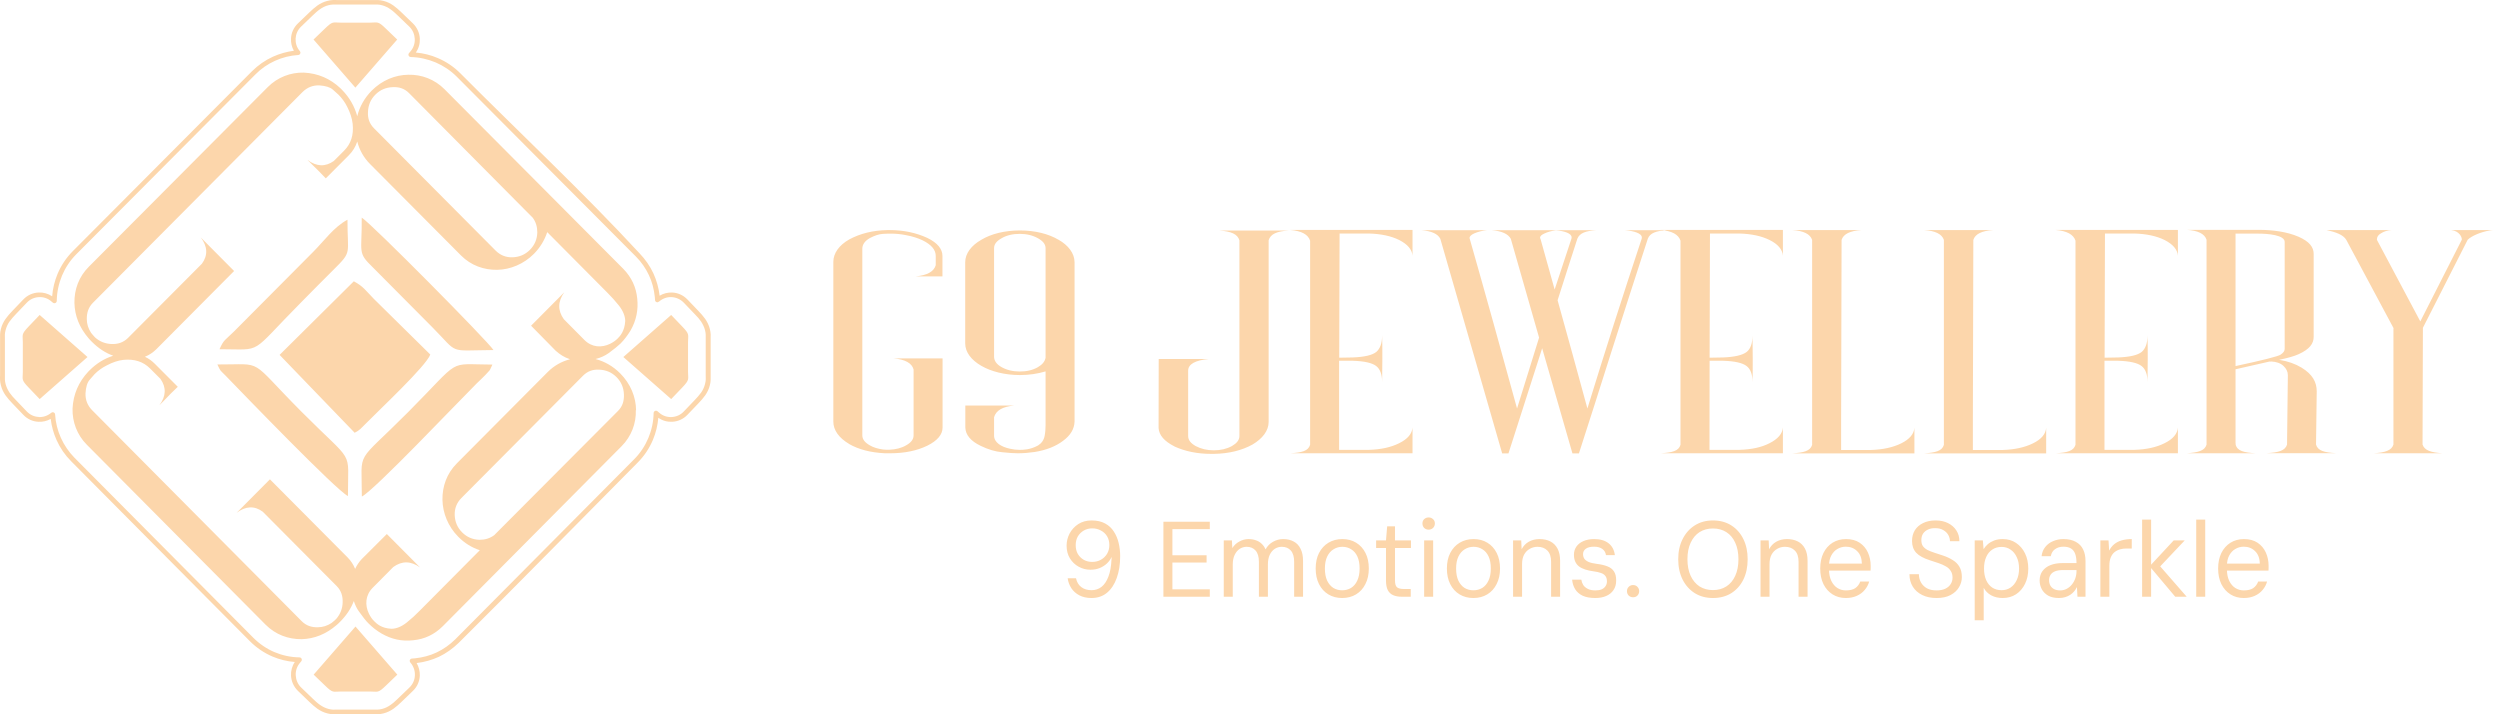 <svg width="210" height="60" viewBox="0 0 210 60" fill="none" xmlns="http://www.w3.org/2000/svg">
<path d="M91.682 50.233C91.292 50.233 90.953 50.158 90.665 50.008C90.383 49.858 90.158 49.657 89.99 49.405C89.828 49.153 89.726 48.877 89.684 48.577H90.386C90.452 48.895 90.599 49.141 90.827 49.315C91.055 49.489 91.343 49.576 91.691 49.576C92.009 49.576 92.288 49.483 92.528 49.297C92.768 49.105 92.96 48.82 93.104 48.442C93.254 48.058 93.341 47.575 93.365 46.993C93.371 46.957 93.374 46.924 93.374 46.894C93.374 46.858 93.374 46.822 93.374 46.786C93.29 46.978 93.164 47.155 92.996 47.317C92.828 47.479 92.624 47.611 92.384 47.713C92.15 47.809 91.886 47.857 91.592 47.857C91.244 47.857 90.917 47.773 90.611 47.605C90.305 47.437 90.059 47.203 89.873 46.903C89.687 46.597 89.594 46.24 89.594 45.832C89.594 45.478 89.678 45.139 89.846 44.815C90.02 44.491 90.263 44.227 90.575 44.023C90.893 43.819 91.265 43.717 91.691 43.717C92.141 43.717 92.519 43.801 92.825 43.969C93.137 44.137 93.383 44.365 93.563 44.653C93.749 44.935 93.884 45.256 93.968 45.616C94.052 45.976 94.094 46.345 94.094 46.723C94.094 47.413 93.998 48.022 93.806 48.55C93.62 49.078 93.347 49.492 92.987 49.792C92.633 50.086 92.198 50.233 91.682 50.233ZM91.745 47.2C92.015 47.2 92.258 47.14 92.474 47.02C92.696 46.894 92.87 46.726 92.996 46.516C93.122 46.3 93.185 46.057 93.185 45.787C93.185 45.505 93.122 45.259 92.996 45.049C92.87 44.839 92.696 44.677 92.474 44.563C92.258 44.443 92.015 44.383 91.745 44.383C91.487 44.383 91.253 44.443 91.043 44.563C90.833 44.683 90.665 44.848 90.539 45.058C90.419 45.268 90.359 45.514 90.359 45.796C90.359 46.078 90.419 46.324 90.539 46.534C90.665 46.744 90.833 46.909 91.043 47.029C91.253 47.143 91.487 47.2 91.745 47.2ZM97.726 50.125V43.825H101.623V44.446H98.482V46.642H101.353V47.254H98.482V49.504H101.623V50.125H97.726ZM102.796 50.125V45.391H103.48L103.516 46.039C103.66 45.805 103.855 45.622 104.101 45.49C104.347 45.352 104.605 45.283 104.875 45.283C105.103 45.283 105.307 45.316 105.487 45.382C105.673 45.442 105.835 45.538 105.973 45.67C106.111 45.796 106.222 45.955 106.306 46.147C106.462 45.865 106.672 45.652 106.936 45.508C107.206 45.358 107.488 45.283 107.782 45.283C108.13 45.283 108.427 45.352 108.673 45.49C108.925 45.622 109.117 45.826 109.249 46.102C109.387 46.372 109.456 46.711 109.456 47.119V50.125H108.709V47.2C108.709 46.774 108.616 46.456 108.43 46.246C108.244 46.036 107.992 45.931 107.674 45.931C107.458 45.931 107.26 45.988 107.08 46.102C106.906 46.216 106.765 46.384 106.657 46.606C106.555 46.828 106.504 47.098 106.504 47.416V50.125H105.748V47.2C105.748 46.774 105.655 46.456 105.469 46.246C105.283 46.036 105.034 45.931 104.722 45.931C104.512 45.931 104.317 45.988 104.137 46.102C103.963 46.216 103.822 46.384 103.714 46.606C103.606 46.828 103.552 47.098 103.552 47.416V50.125H102.796ZM112.74 50.233C112.302 50.233 111.915 50.131 111.579 49.927C111.243 49.723 110.982 49.435 110.796 49.063C110.61 48.691 110.517 48.256 110.517 47.758C110.517 47.254 110.61 46.819 110.796 46.453C110.988 46.081 111.252 45.793 111.588 45.589C111.93 45.385 112.32 45.283 112.758 45.283C113.202 45.283 113.589 45.385 113.919 45.589C114.255 45.793 114.516 46.081 114.702 46.453C114.888 46.819 114.981 47.254 114.981 47.758C114.981 48.256 114.885 48.691 114.693 49.063C114.507 49.435 114.246 49.723 113.91 49.927C113.574 50.131 113.184 50.233 112.74 50.233ZM112.74 49.585C113.016 49.585 113.265 49.519 113.487 49.387C113.709 49.249 113.883 49.045 114.009 48.775C114.141 48.499 114.207 48.16 114.207 47.758C114.207 47.35 114.144 47.011 114.018 46.741C113.892 46.471 113.718 46.27 113.496 46.138C113.28 46 113.034 45.931 112.758 45.931C112.488 45.931 112.242 46 112.02 46.138C111.798 46.27 111.621 46.471 111.489 46.741C111.357 47.011 111.291 47.35 111.291 47.758C111.291 48.16 111.354 48.499 111.48 48.775C111.612 49.045 111.786 49.249 112.002 49.387C112.224 49.519 112.47 49.585 112.74 49.585ZM117.737 50.125C117.467 50.125 117.233 50.083 117.035 49.999C116.837 49.915 116.684 49.774 116.576 49.576C116.474 49.372 116.423 49.099 116.423 48.757V46.03H115.595V45.391H116.423L116.522 44.212H117.179V45.391H118.52V46.03H117.179V48.757C117.179 49.039 117.236 49.231 117.35 49.333C117.464 49.429 117.665 49.477 117.953 49.477H118.502V50.125H117.737ZM119.629 50.125V45.391H120.385V50.125H119.629ZM120.007 44.491C119.857 44.491 119.731 44.443 119.629 44.347C119.533 44.245 119.485 44.119 119.485 43.969C119.485 43.819 119.533 43.699 119.629 43.609C119.731 43.513 119.857 43.465 120.007 43.465C120.151 43.465 120.274 43.513 120.376 43.609C120.478 43.699 120.529 43.819 120.529 43.969C120.529 44.119 120.478 44.245 120.376 44.347C120.274 44.443 120.151 44.491 120.007 44.491ZM123.762 50.233C123.324 50.233 122.937 50.131 122.601 49.927C122.265 49.723 122.004 49.435 121.818 49.063C121.632 48.691 121.539 48.256 121.539 47.758C121.539 47.254 121.632 46.819 121.818 46.453C122.01 46.081 122.274 45.793 122.61 45.589C122.952 45.385 123.342 45.283 123.78 45.283C124.224 45.283 124.611 45.385 124.941 45.589C125.277 45.793 125.538 46.081 125.724 46.453C125.91 46.819 126.003 47.254 126.003 47.758C126.003 48.256 125.907 48.691 125.715 49.063C125.529 49.435 125.268 49.723 124.932 49.927C124.596 50.131 124.206 50.233 123.762 50.233ZM123.762 49.585C124.038 49.585 124.287 49.519 124.509 49.387C124.731 49.249 124.905 49.045 125.031 48.775C125.163 48.499 125.229 48.16 125.229 47.758C125.229 47.35 125.166 47.011 125.04 46.741C124.914 46.471 124.74 46.27 124.518 46.138C124.302 46 124.056 45.931 123.78 45.931C123.51 45.931 123.264 46 123.042 46.138C122.82 46.27 122.643 46.471 122.511 46.741C122.379 47.011 122.313 47.35 122.313 47.758C122.313 48.16 122.376 48.499 122.502 48.775C122.634 49.045 122.808 49.249 123.024 49.387C123.246 49.519 123.492 49.585 123.762 49.585ZM127.098 50.125V45.391H127.782L127.818 46.138C127.956 45.868 128.154 45.658 128.412 45.508C128.676 45.358 128.979 45.283 129.321 45.283C129.669 45.283 129.972 45.349 130.23 45.481C130.488 45.613 130.689 45.814 130.833 46.084C130.977 46.354 131.049 46.696 131.049 47.11V50.125H130.293V47.191C130.293 46.771 130.188 46.456 129.978 46.246C129.774 46.036 129.498 45.931 129.15 45.931C128.916 45.931 128.7 45.988 128.502 46.102C128.304 46.21 128.145 46.372 128.025 46.588C127.911 46.804 127.854 47.068 127.854 47.38V50.125H127.098ZM134.011 50.233C133.585 50.233 133.231 50.17 132.949 50.044C132.673 49.912 132.463 49.732 132.319 49.504C132.175 49.27 132.088 49 132.058 48.694H132.832C132.856 48.856 132.91 49.006 132.994 49.144C133.084 49.276 133.213 49.384 133.381 49.468C133.549 49.552 133.762 49.594 134.02 49.594C134.224 49.594 134.398 49.564 134.542 49.504C134.686 49.438 134.794 49.348 134.866 49.234C134.944 49.12 134.983 48.988 134.983 48.838C134.983 48.64 134.938 48.487 134.848 48.379C134.764 48.265 134.638 48.181 134.47 48.127C134.308 48.067 134.104 48.022 133.858 47.992C133.594 47.956 133.36 47.905 133.156 47.839C132.952 47.773 132.778 47.686 132.634 47.578C132.496 47.47 132.391 47.335 132.319 47.173C132.247 47.011 132.211 46.819 132.211 46.597C132.211 46.339 132.28 46.111 132.418 45.913C132.556 45.715 132.751 45.562 133.003 45.454C133.261 45.34 133.564 45.283 133.912 45.283C134.422 45.283 134.824 45.4 135.118 45.634C135.418 45.868 135.595 46.201 135.649 46.633H134.902C134.872 46.411 134.77 46.237 134.596 46.111C134.422 45.985 134.191 45.922 133.903 45.922C133.597 45.922 133.366 45.979 133.21 46.093C133.054 46.207 132.976 46.357 132.976 46.543C132.976 46.681 133.009 46.807 133.075 46.921C133.147 47.029 133.267 47.122 133.435 47.2C133.603 47.272 133.828 47.326 134.11 47.362C134.464 47.404 134.764 47.473 135.01 47.569C135.256 47.659 135.442 47.8 135.568 47.992C135.7 48.184 135.763 48.445 135.757 48.775C135.757 49.087 135.682 49.351 135.532 49.567C135.388 49.783 135.184 49.948 134.92 50.062C134.662 50.176 134.359 50.233 134.011 50.233ZM137.177 50.17C137.033 50.17 136.91 50.122 136.808 50.026C136.712 49.924 136.664 49.801 136.664 49.657C136.664 49.513 136.712 49.393 136.808 49.297C136.91 49.195 137.033 49.144 137.177 49.144C137.333 49.144 137.456 49.195 137.546 49.297C137.642 49.393 137.69 49.513 137.69 49.657C137.69 49.801 137.642 49.924 137.546 50.026C137.456 50.122 137.333 50.17 137.177 50.17ZM143.887 50.233C143.311 50.233 142.804 50.098 142.366 49.828C141.928 49.552 141.586 49.171 141.34 48.685C141.094 48.193 140.971 47.623 140.971 46.975C140.971 46.333 141.094 45.769 141.34 45.283C141.586 44.791 141.928 44.407 142.366 44.131C142.804 43.855 143.311 43.717 143.887 43.717C144.475 43.717 144.988 43.855 145.426 44.131C145.864 44.407 146.203 44.791 146.443 45.283C146.683 45.769 146.803 46.333 146.803 46.975C146.803 47.623 146.683 48.193 146.443 48.685C146.203 49.171 145.864 49.552 145.426 49.828C144.988 50.098 144.475 50.233 143.887 50.233ZM143.887 49.567C144.319 49.567 144.694 49.465 145.012 49.261C145.336 49.051 145.585 48.754 145.759 48.37C145.939 47.98 146.029 47.515 146.029 46.975C146.029 46.435 145.939 45.973 145.759 45.589C145.585 45.199 145.336 44.902 145.012 44.698C144.694 44.494 144.319 44.392 143.887 44.392C143.461 44.392 143.086 44.494 142.762 44.698C142.444 44.902 142.195 45.199 142.015 45.589C141.835 45.973 141.745 46.435 141.745 46.975C141.745 47.515 141.835 47.98 142.015 48.37C142.195 48.754 142.444 49.051 142.762 49.261C143.086 49.465 143.461 49.567 143.887 49.567ZM147.884 50.125V45.391H148.568L148.604 46.138C148.742 45.868 148.94 45.658 149.198 45.508C149.462 45.358 149.765 45.283 150.107 45.283C150.455 45.283 150.758 45.349 151.016 45.481C151.274 45.613 151.475 45.814 151.619 46.084C151.763 46.354 151.835 46.696 151.835 47.11V50.125H151.079V47.191C151.079 46.771 150.974 46.456 150.764 46.246C150.56 46.036 150.284 45.931 149.936 45.931C149.702 45.931 149.486 45.988 149.288 46.102C149.09 46.21 148.931 46.372 148.811 46.588C148.697 46.804 148.64 47.068 148.64 47.38V50.125H147.884ZM155.049 50.233C154.629 50.233 154.257 50.131 153.933 49.927C153.609 49.723 153.354 49.435 153.168 49.063C152.988 48.691 152.898 48.256 152.898 47.758C152.898 47.26 152.988 46.825 153.168 46.453C153.354 46.081 153.609 45.793 153.933 45.589C154.263 45.385 154.641 45.283 155.067 45.283C155.523 45.283 155.904 45.385 156.21 45.589C156.516 45.793 156.747 46.066 156.903 46.408C157.059 46.75 157.137 47.125 157.137 47.533C157.137 47.593 157.137 47.653 157.137 47.713C157.137 47.773 157.134 47.845 157.128 47.929H153.465V47.344H156.399C156.387 46.882 156.252 46.531 155.994 46.291C155.742 46.045 155.427 45.922 155.049 45.922C154.797 45.922 154.563 45.985 154.347 46.111C154.137 46.231 153.966 46.411 153.834 46.651C153.702 46.891 153.636 47.191 153.636 47.551V47.803C153.636 48.199 153.702 48.532 153.834 48.802C153.966 49.066 154.137 49.264 154.347 49.396C154.563 49.528 154.797 49.594 155.049 49.594C155.385 49.594 155.649 49.531 155.841 49.405C156.033 49.273 156.174 49.087 156.264 48.847H157.011C156.939 49.111 156.813 49.348 156.633 49.558C156.459 49.768 156.237 49.933 155.967 50.053C155.703 50.173 155.397 50.233 155.049 50.233ZM162.672 50.233C162.21 50.233 161.808 50.149 161.466 49.981C161.124 49.813 160.86 49.579 160.674 49.279C160.488 48.979 160.395 48.631 160.395 48.235H161.187C161.187 48.481 161.244 48.709 161.358 48.919C161.472 49.123 161.637 49.288 161.853 49.414C162.075 49.534 162.348 49.594 162.672 49.594C162.954 49.594 163.194 49.549 163.392 49.459C163.596 49.363 163.749 49.234 163.851 49.072C163.959 48.91 164.013 48.727 164.013 48.523C164.013 48.295 163.962 48.106 163.86 47.956C163.764 47.8 163.629 47.674 163.455 47.578C163.281 47.476 163.08 47.386 162.852 47.308C162.624 47.23 162.378 47.149 162.114 47.065C161.586 46.897 161.202 46.687 160.962 46.435C160.728 46.177 160.611 45.847 160.611 45.445C160.611 45.103 160.689 44.803 160.845 44.545C161.007 44.287 161.235 44.086 161.529 43.942C161.829 43.792 162.183 43.717 162.591 43.717C162.993 43.717 163.341 43.792 163.635 43.942C163.935 44.092 164.169 44.299 164.337 44.563C164.505 44.821 164.589 45.121 164.589 45.463H163.797C163.797 45.289 163.752 45.118 163.662 44.95C163.572 44.782 163.434 44.644 163.248 44.536C163.068 44.422 162.84 44.365 162.564 44.365C162.336 44.359 162.132 44.398 161.952 44.482C161.778 44.56 161.64 44.674 161.538 44.824C161.442 44.974 161.394 45.157 161.394 45.373C161.394 45.577 161.436 45.742 161.52 45.868C161.61 45.994 161.736 46.102 161.898 46.192C162.066 46.276 162.261 46.354 162.483 46.426C162.705 46.498 162.951 46.579 163.221 46.669C163.527 46.771 163.797 46.897 164.031 47.047C164.271 47.191 164.457 47.377 164.589 47.605C164.727 47.833 164.796 48.124 164.796 48.478C164.796 48.778 164.715 49.063 164.553 49.333C164.397 49.597 164.163 49.813 163.851 49.981C163.539 50.149 163.146 50.233 162.672 50.233ZM165.875 52.105V45.391H166.559L166.622 46.129C166.718 45.973 166.838 45.832 166.982 45.706C167.132 45.58 167.309 45.478 167.513 45.4C167.723 45.322 167.963 45.283 168.233 45.283C168.659 45.283 169.031 45.391 169.349 45.607C169.673 45.823 169.925 46.117 170.105 46.489C170.285 46.861 170.375 47.287 170.375 47.767C170.375 48.241 170.285 48.664 170.105 49.036C169.925 49.408 169.673 49.702 169.349 49.918C169.025 50.128 168.65 50.233 168.224 50.233C167.858 50.233 167.537 50.158 167.261 50.008C166.985 49.858 166.775 49.648 166.631 49.378V52.105H165.875ZM168.134 49.576C168.416 49.576 168.665 49.504 168.881 49.36C169.103 49.21 169.277 49 169.403 48.73C169.535 48.454 169.601 48.13 169.601 47.758C169.601 47.386 169.535 47.065 169.403 46.795C169.277 46.519 169.103 46.309 168.881 46.165C168.665 46.015 168.416 45.94 168.134 45.94C167.834 45.94 167.573 46.015 167.351 46.165C167.129 46.309 166.958 46.519 166.838 46.795C166.718 47.065 166.658 47.386 166.658 47.758C166.658 48.13 166.718 48.454 166.838 48.73C166.958 49 167.129 49.21 167.351 49.36C167.573 49.504 167.834 49.576 168.134 49.576ZM172.95 50.233C172.59 50.233 172.29 50.167 172.05 50.035C171.81 49.897 171.63 49.717 171.51 49.495C171.39 49.267 171.33 49.024 171.33 48.766C171.33 48.454 171.408 48.19 171.564 47.974C171.726 47.752 171.951 47.584 172.239 47.47C172.527 47.356 172.863 47.299 173.247 47.299H174.426C174.426 46.993 174.39 46.738 174.318 46.534C174.246 46.33 174.129 46.177 173.967 46.075C173.805 45.973 173.589 45.922 173.319 45.922C173.049 45.922 172.818 45.991 172.626 46.129C172.434 46.261 172.314 46.459 172.266 46.723H171.492C171.528 46.411 171.633 46.15 171.807 45.94C171.981 45.724 172.2 45.562 172.464 45.454C172.734 45.34 173.019 45.283 173.319 45.283C173.745 45.283 174.096 45.361 174.372 45.517C174.648 45.667 174.852 45.88 174.984 46.156C175.116 46.426 175.182 46.747 175.182 47.119V50.125H174.507L174.462 49.315C174.402 49.441 174.324 49.561 174.228 49.675C174.138 49.783 174.03 49.879 173.904 49.963C173.778 50.047 173.634 50.113 173.472 50.161C173.316 50.209 173.142 50.233 172.95 50.233ZM173.058 49.594C173.256 49.594 173.439 49.549 173.607 49.459C173.775 49.369 173.919 49.249 174.039 49.099C174.165 48.943 174.261 48.769 174.327 48.577C174.393 48.385 174.426 48.184 174.426 47.974V47.884H173.31C173.028 47.884 172.797 47.92 172.617 47.992C172.443 48.064 172.317 48.166 172.239 48.298C172.161 48.424 172.122 48.568 172.122 48.73C172.122 48.904 172.158 49.057 172.23 49.189C172.302 49.315 172.407 49.414 172.545 49.486C172.689 49.558 172.86 49.594 173.058 49.594ZM176.431 50.125V45.391H177.115L177.169 46.255C177.277 46.039 177.418 45.859 177.592 45.715C177.766 45.571 177.976 45.463 178.222 45.391C178.474 45.319 178.756 45.283 179.068 45.283V46.075H178.6C178.42 46.075 178.246 46.099 178.078 46.147C177.91 46.195 177.757 46.273 177.619 46.381C177.487 46.489 177.382 46.636 177.304 46.822C177.226 47.008 177.187 47.242 177.187 47.524V50.125H176.431ZM182.719 50.125L180.568 47.569L182.593 45.391H183.52L181.207 47.839L181.216 47.299L183.682 50.125H182.719ZM179.938 50.125V43.645H180.694V50.125H179.938ZM184.482 50.125V43.645H185.238V50.125H184.482ZM188.474 50.233C188.054 50.233 187.682 50.131 187.358 49.927C187.034 49.723 186.779 49.435 186.593 49.063C186.413 48.691 186.323 48.256 186.323 47.758C186.323 47.26 186.413 46.825 186.593 46.453C186.779 46.081 187.034 45.793 187.358 45.589C187.688 45.385 188.066 45.283 188.492 45.283C188.948 45.283 189.329 45.385 189.635 45.589C189.941 45.793 190.172 46.066 190.328 46.408C190.484 46.75 190.562 47.125 190.562 47.533C190.562 47.593 190.562 47.653 190.562 47.713C190.562 47.773 190.559 47.845 190.553 47.929H186.89V47.344H189.824C189.812 46.882 189.677 46.531 189.419 46.291C189.167 46.045 188.852 45.922 188.474 45.922C188.222 45.922 187.988 45.985 187.772 46.111C187.562 46.231 187.391 46.411 187.259 46.651C187.127 46.891 187.061 47.191 187.061 47.551V47.803C187.061 48.199 187.127 48.532 187.259 48.802C187.391 49.066 187.562 49.264 187.772 49.396C187.988 49.528 188.222 49.594 188.474 49.594C188.81 49.594 189.074 49.531 189.266 49.405C189.458 49.273 189.599 49.087 189.689 48.847H190.436C190.364 49.111 190.238 49.348 190.058 49.558C189.884 49.768 189.662 49.933 189.392 50.053C189.128 50.173 188.822 50.233 188.474 50.233Z" fill="#FCD6AB"/>
<path fill-rule="evenodd" clip-rule="evenodd" d="M71.317 37.291C72.128 37.758 73.128 38.016 74.336 38.075C74.474 38.075 74.633 38.075 74.771 38.075C75.989 38.075 77.028 37.857 77.889 37.44C78.751 37.014 79.176 36.497 79.176 35.912V30.106H75.058C76.028 30.185 76.603 30.503 76.741 31.039V36.577C76.741 36.924 76.504 37.192 76.108 37.411C75.722 37.639 75.237 37.758 74.692 37.778C74.514 37.778 74.326 37.778 74.168 37.758C73.742 37.698 73.366 37.589 73.069 37.411C72.663 37.182 72.435 36.914 72.435 36.567V20.875C72.445 20.528 72.653 20.23 73.079 19.992C73.475 19.784 73.841 19.664 74.168 19.645C74.504 19.625 74.722 19.625 74.821 19.625C75.246 19.625 75.682 19.664 76.108 19.754C76.652 19.853 77.107 20.002 77.484 20.18C78.236 20.548 78.602 20.985 78.602 21.501V22.275C78.444 22.821 77.879 23.128 76.909 23.218H78.325H79.166V21.501C79.166 20.915 78.751 20.399 77.889 19.982C76.959 19.555 75.91 19.327 74.732 19.327H74.563C73.326 19.347 72.257 19.615 71.337 20.111C70.495 20.587 70 21.262 70 21.997V35.396C69.99 36.14 70.485 36.795 71.327 37.291H71.317ZM88.917 20.141C88.085 19.645 86.947 19.357 85.67 19.357C84.393 19.357 83.254 19.645 82.433 20.141C81.591 20.617 81.077 21.292 81.077 22.027V28.845C81.077 29.59 81.591 30.245 82.433 30.731C83.254 31.207 84.413 31.505 85.67 31.505C86.442 31.505 87.165 31.396 87.828 31.197V35.713C87.828 36.001 87.808 36.309 87.749 36.617C87.679 36.974 87.491 37.232 87.194 37.42C86.521 37.788 85.927 37.788 85.65 37.788C85.373 37.788 85.125 37.758 84.858 37.698C84.086 37.54 83.502 37.153 83.502 36.597V35.048C83.66 34.483 84.215 34.155 85.185 34.066H81.087V35.922C81.116 36.537 81.532 37.043 82.374 37.45C83.007 37.758 83.611 37.937 84.175 37.986C84.739 38.046 85.185 38.075 85.501 38.075C85.977 38.075 86.442 38.036 86.917 37.966C87.887 37.808 88.669 37.5 89.293 37.033C89.926 36.567 90.243 36.031 90.263 35.416V22.017C90.253 21.282 89.748 20.607 88.907 20.131L88.917 20.141ZM87.818 30.086C87.758 30.384 87.541 30.632 87.184 30.84C86.759 31.088 86.254 31.207 85.66 31.207C85.066 31.207 84.561 31.078 84.135 30.84C83.71 30.602 83.502 30.304 83.502 29.957V20.846C83.502 20.498 83.73 20.24 84.135 20.012C84.561 19.764 85.066 19.645 85.66 19.645C86.254 19.645 86.759 19.774 87.184 20.012C87.58 20.23 87.828 20.498 87.828 20.846V30.086H87.818ZM98.647 37.5C99.558 37.917 100.587 38.125 101.735 38.125H101.973C103.23 38.105 104.309 37.837 105.21 37.341C106.051 36.845 106.566 36.18 106.566 35.445V20.18C106.724 19.654 107.259 19.426 108.239 19.367C107.17 19.367 106.091 19.367 105.022 19.367H102.438C103.408 19.436 103.953 19.654 104.111 20.191V36.627C104.111 36.974 103.874 37.242 103.478 37.47C103.042 37.708 102.537 37.827 101.963 37.827C101.389 37.827 100.894 37.708 100.439 37.47C100.033 37.242 99.805 36.974 99.805 36.627V31.138C99.805 30.592 100.389 30.265 101.537 30.155H97.331L97.321 35.952C97.36 36.557 97.796 37.063 98.657 37.5H98.647ZM113.634 30.304C114.604 30.334 115.257 30.483 115.594 30.741C115.93 30.999 116.098 31.446 116.098 32.091V32.14C116.108 31.475 116.118 30.8 116.118 30.135C116.118 29.471 116.118 28.796 116.098 28.131V28.18C116.098 28.835 115.93 29.282 115.613 29.56C115.267 29.838 114.604 29.987 113.634 30.026L112.495 30.046L112.525 19.615H114.99C116.009 19.645 116.851 19.823 117.534 20.161C118.237 20.518 118.613 20.965 118.652 21.481V19.317H108.377C109.328 19.396 109.882 19.694 110.05 20.22V37.361C109.892 37.887 109.357 38.016 108.387 38.075H118.652V35.912C118.613 36.438 118.237 36.885 117.524 37.232C116.851 37.569 116.009 37.758 114.99 37.788H112.485V30.304H113.653H113.634ZM126.175 38.086H126.71C127.591 35.366 128.492 32.537 129.432 29.599L129.541 29.252L132.085 38.086H132.629C133.49 35.396 134.401 32.597 135.312 29.689C136.391 26.324 137.42 23.108 138.42 20.042C138.608 19.575 139.103 19.396 139.994 19.337H136.48C137.242 19.396 137.915 19.595 137.915 19.952C137.915 19.982 137.915 20.012 137.905 20.042C136.331 24.786 134.807 29.55 133.342 34.314C132.52 31.277 131.679 28.25 130.838 25.223C131.402 23.436 131.966 21.709 132.501 20.042C132.699 19.575 133.193 19.396 134.084 19.337H125.304C126.146 19.406 126.68 19.645 126.908 20.061L129.283 28.359C128.67 30.334 128.046 32.319 127.432 34.314C126.126 29.55 124.809 24.796 123.453 20.042C123.443 20.022 123.443 20.002 123.443 19.992C123.443 19.853 123.582 19.714 123.859 19.595C124.166 19.466 124.512 19.377 124.908 19.337H119.405C120.246 19.406 120.78 19.645 120.988 20.061L126.185 38.095L126.175 38.086ZM129.373 20.032C129.373 20.032 129.363 19.992 129.363 19.972C129.363 19.843 129.481 19.724 129.729 19.615C129.996 19.486 130.323 19.396 130.699 19.347C131.422 19.406 132.016 19.605 132.016 19.942C132.016 19.972 132.016 20.002 132.006 20.032C131.53 21.471 131.055 22.9 130.59 24.319C130.184 22.89 129.788 21.461 129.392 20.032H129.373ZM144.755 30.304H143.607L143.597 37.788H146.101C147.121 37.758 147.962 37.579 148.635 37.232C149.348 36.875 149.724 36.428 149.764 35.912V38.075H139.499C140.469 38.016 141.013 37.887 141.162 37.361V20.22C140.994 19.694 140.439 19.396 139.489 19.317H149.764V21.481C149.724 20.955 149.348 20.508 148.645 20.161C147.962 19.823 147.121 19.645 146.101 19.615H143.637L143.607 30.046L144.745 30.026C145.725 29.987 146.379 29.828 146.725 29.56C147.052 29.292 147.21 28.835 147.21 28.18V28.131C147.22 28.796 147.23 29.471 147.23 30.135C147.23 30.8 147.23 31.475 147.21 32.14V32.091C147.21 31.436 147.042 30.989 146.705 30.741C146.369 30.483 145.715 30.334 144.745 30.304H144.755ZM160.811 38.086V35.922C160.781 36.448 160.405 36.894 159.702 37.242C159.019 37.579 158.168 37.768 157.158 37.798H154.654V35.515C154.664 30.384 154.674 25.262 154.693 20.151C154.852 19.654 155.406 19.387 156.356 19.327H150.556C151.496 19.387 152.05 19.654 152.219 20.151V37.371C152.06 37.897 151.506 38.016 150.546 38.086H160.821H160.811ZM171.878 38.086V35.922C171.848 36.448 171.482 36.894 170.769 37.242C170.086 37.579 169.235 37.768 168.225 37.798H165.721V35.515C165.73 30.384 165.74 25.262 165.76 20.151C165.919 19.654 166.473 19.387 167.423 19.327H161.623C162.563 19.387 163.117 19.654 163.286 20.151V37.371C163.127 37.897 162.573 38.016 161.613 38.086H171.878ZM177.926 30.304C178.896 30.334 179.549 30.483 179.886 30.741C180.222 30.999 180.39 31.446 180.39 32.091V32.14C180.4 31.475 180.41 30.8 180.41 30.135C180.41 29.471 180.41 28.796 180.39 28.131V28.18C180.39 28.835 180.222 29.282 179.905 29.56C179.559 29.838 178.896 29.987 177.926 30.026L176.787 30.046L176.817 19.615H179.282C180.301 19.645 181.143 19.823 181.826 20.161C182.529 20.518 182.905 20.965 182.944 21.481V19.317H172.669C173.62 19.396 174.174 19.694 174.342 20.22V37.361C174.184 37.887 173.649 38.016 172.679 38.075H182.944V35.912C182.905 36.438 182.529 36.885 181.816 37.232C181.143 37.569 180.301 37.758 179.282 37.788H176.777V30.304H177.945H177.926ZM187.785 19.625H189.725C190.457 19.625 191.962 19.734 191.913 20.349V29.312C191.913 29.49 191.794 29.639 191.576 29.788C191.358 29.937 190.081 30.255 187.785 30.751V19.615V19.625ZM190.675 30.384L190.764 30.364C191.21 30.384 191.556 30.503 191.804 30.731C192.051 30.959 192.18 31.227 192.18 31.505L192.111 37.351C191.942 37.867 191.388 38.006 190.418 38.066H196.209C195.239 38.006 194.694 37.867 194.546 37.341L194.605 32.875C194.605 32.101 194.259 31.446 193.328 30.88C192.803 30.562 192.19 30.344 191.447 30.225C192.16 30.076 192.695 29.927 193.071 29.758C194.001 29.341 194.348 28.865 194.348 28.299V21.332C194.348 20.766 194.001 20.29 193.071 19.883C192.101 19.466 190.903 19.307 189.725 19.307H183.687C184.627 19.367 185.191 19.635 185.35 20.141V37.351C185.191 37.877 184.627 38.006 183.687 38.075H189.477C188.497 38.016 187.933 37.887 187.795 37.351V37.242H187.785V31.019L190.665 30.364L190.675 30.384ZM201.069 27.585L197.09 20.151C196.832 19.714 196.199 19.496 195.436 19.327H200.881C200.554 19.347 200.257 19.436 200.01 19.595C199.782 19.724 199.663 19.893 199.663 20.091V20.151L203.306 26.999L206.79 20.141C206.79 20.141 206.79 20.101 206.79 20.081C206.79 19.922 206.592 19.406 205.899 19.327H209.413C209.324 19.327 209.245 19.347 209.156 19.357C208.364 19.486 207.592 19.833 207.285 20.141L203.524 27.535L203.494 37.341C203.662 37.847 204.217 38.006 205.157 38.075H199.386C200.326 38.016 200.901 37.847 201.049 37.341V27.585H201.069Z" fill="#FCD6AB"/>
<path fill-rule="evenodd" clip-rule="evenodd" d="M4.253 35.191C3.936 35.37 3.58 35.449 3.223 35.429C2.758 35.409 2.303 35.211 1.956 34.843L1.036 33.881C0.828 33.662 0.63 33.444 0.462 33.206C0.293 32.958 0.155 32.69 0.076 32.372C-0.014 32.035 -0.004 31.787 0.006 31.518C0.006 31.439 0.006 31.37 0.006 31.251V28.759C0.006 28.64 0.006 28.561 0.006 28.491C0.006 28.213 -0.014 27.975 0.076 27.628C0.155 27.31 0.293 27.042 0.462 26.794C0.63 26.556 0.828 26.338 1.036 26.119L1.956 25.157C2.303 24.789 2.768 24.591 3.243 24.571C3.639 24.551 4.035 24.66 4.381 24.889C4.431 24.233 4.589 23.598 4.837 23.003C5.134 22.298 5.559 21.653 6.124 21.087L21.16 5.991C21.674 5.475 22.278 5.058 22.932 4.76C23.486 4.512 24.07 4.344 24.684 4.264C24.506 3.947 24.426 3.589 24.446 3.232C24.466 2.765 24.664 2.309 25.03 1.962L25.99 1.038C26.208 0.83 26.426 0.632 26.663 0.463C26.911 0.294 27.178 0.155 27.495 0.076C27.831 -0.014 28.069 -0.004 28.346 0.006C28.425 0.006 28.495 0.006 28.613 0.006H31.098C31.217 0.006 31.296 0.006 31.365 0.006C31.642 0.006 31.88 -0.014 32.217 0.076C32.533 0.155 32.801 0.294 33.048 0.463C33.286 0.632 33.504 0.83 33.721 1.038L34.681 1.962C35.048 2.319 35.246 2.785 35.265 3.252C35.285 3.659 35.176 4.066 34.929 4.413C35.572 4.473 36.186 4.621 36.78 4.88C37.483 5.177 38.126 5.614 38.671 6.16C43.59 11.103 49.035 16.204 53.727 21.286C54.212 21.792 54.598 22.348 54.885 22.963C55.152 23.549 55.33 24.174 55.409 24.839C55.736 24.64 56.102 24.561 56.459 24.571C56.934 24.591 57.389 24.789 57.745 25.157L58.666 26.119C58.874 26.338 59.072 26.556 59.24 26.794C59.408 27.042 59.547 27.31 59.626 27.628C59.715 27.975 59.705 28.213 59.695 28.491C59.695 28.571 59.695 28.64 59.695 28.759V31.251C59.695 31.37 59.695 31.449 59.695 31.518C59.695 31.796 59.715 32.035 59.626 32.372C59.547 32.69 59.408 32.958 59.24 33.206C59.072 33.444 58.874 33.662 58.666 33.881L57.745 34.843C57.399 35.211 56.934 35.409 56.459 35.429C56.053 35.449 55.647 35.34 55.3 35.092C55.241 35.737 55.093 36.362 54.845 36.948C54.548 37.652 54.123 38.297 53.568 38.853C48.559 43.895 43.57 48.997 38.532 53.999C38.027 54.485 37.473 54.882 36.869 55.17C36.285 55.438 35.661 55.617 34.998 55.696C35.186 56.024 35.275 56.391 35.265 56.748C35.246 57.225 35.048 57.691 34.681 58.038L33.721 58.962C33.504 59.17 33.286 59.368 33.048 59.537C32.801 59.706 32.533 59.845 32.217 59.924C31.88 60.014 31.642 60.004 31.365 59.994C31.286 59.994 31.217 59.994 31.098 59.994H28.613C28.495 59.994 28.416 59.994 28.346 59.994C28.069 59.994 27.831 60.014 27.495 59.924C27.178 59.845 26.911 59.706 26.663 59.537C26.426 59.368 26.208 59.17 25.99 58.962L25.03 58.038C24.664 57.681 24.466 57.215 24.446 56.748C24.426 56.351 24.535 55.944 24.763 55.607C24.11 55.557 23.476 55.398 22.892 55.15C22.189 54.852 21.546 54.416 20.991 53.86L5.975 38.744C5.46 38.228 5.045 37.623 4.748 36.958C4.5 36.402 4.332 35.806 4.263 35.201L4.253 35.191ZM18.438 29.335C22.199 29.335 20.843 29.881 25.317 25.375C26.267 24.412 27.069 23.598 28.029 22.645C29.613 21.077 29.178 21.395 29.188 18.457C28.049 19.062 27.247 20.214 26.327 21.137L19.645 27.856C18.883 28.61 18.814 28.501 18.438 29.335ZM30.385 18.278C30.415 21.256 29.989 21.177 31.316 22.457L36.325 27.499C38.591 29.782 37.542 29.434 41.452 29.404C41.026 28.7 31.157 18.735 30.385 18.278ZM18.259 30.615C18.566 31.251 18.438 31.032 18.942 31.548C20.615 33.275 28.188 41.126 29.227 41.672C29.217 37.603 29.861 39.141 25.317 34.575C20.764 30 22.298 30.635 18.259 30.615ZM30.395 41.712C31.484 41.146 38.443 33.801 40.047 32.203C40.314 31.935 40.532 31.757 40.779 31.489C41.264 30.943 41.046 31.29 41.363 30.625C37.463 30.615 38.879 30 34.295 34.605C29.762 39.161 30.395 37.632 30.395 41.712ZM29.791 36.352C30.257 36.104 30.267 36.035 30.702 35.608C31.93 34.357 35.77 30.774 36.146 29.782L31.405 25.107C30.702 24.392 30.544 24.075 29.722 23.628L23.486 29.811L29.801 36.362L29.791 36.352ZM56.379 26.457L52.361 29.99L56.379 33.523L57.3 32.561C57.953 31.876 57.795 31.876 57.795 31.241V29.99V28.739C57.795 28.094 57.953 28.094 57.3 27.419L56.379 26.457ZM26.337 3.321L29.851 7.361L33.365 3.321L32.405 2.398C31.732 1.743 31.732 1.902 31.088 1.902H29.851H28.613C27.97 1.902 27.97 1.743 27.297 2.398L26.337 3.321ZM3.332 33.523L7.351 29.99L3.332 26.457L2.412 27.419C1.758 28.104 1.917 28.104 1.917 28.739V29.99V31.241C1.917 31.886 1.758 31.886 2.412 32.561L3.332 33.523ZM33.375 56.669L29.861 52.629L26.347 56.669L27.307 57.592C27.98 58.247 27.98 58.088 28.623 58.088H29.861H31.098C31.741 58.088 31.741 58.247 32.415 57.592L33.375 56.669ZM53.43 34.466C53.42 33.345 52.964 32.233 52.093 31.36C51.499 30.764 50.787 30.357 50.024 30.159C50.46 30.05 50.816 29.881 51.113 29.672C51.559 29.345 51.895 29.077 52.123 28.859C52.45 28.531 52.717 28.164 52.964 27.767C53.449 26.923 53.627 26.03 53.529 25.087C53.439 24.134 53.053 23.3 52.37 22.596L37.334 7.49C36.513 6.666 35.414 6.249 34.305 6.279C33.187 6.289 32.088 6.745 31.217 7.619C30.613 8.234 30.197 8.979 30.009 9.763C29.782 8.929 29.356 8.185 28.722 7.539L28.604 7.42C27.733 6.597 26.713 6.16 25.525 6.1C24.416 6.071 23.318 6.487 22.496 7.311L7.46 22.407C6.619 23.251 6.233 24.323 6.252 25.454C6.282 26.536 6.668 27.509 7.43 28.402C7.519 28.511 7.618 28.61 7.717 28.71C8.262 29.256 8.866 29.653 9.509 29.881C8.767 30.119 8.103 30.526 7.529 31.102L7.41 31.221C6.599 32.094 6.153 33.126 6.094 34.317C6.064 35.429 6.47 36.531 7.292 37.355L22.308 52.471C23.149 53.314 24.218 53.701 25.337 53.691C26.416 53.661 27.386 53.264 28.267 52.51C28.376 52.421 28.475 52.322 28.574 52.222C29.108 51.686 29.485 51.111 29.722 50.486C29.831 50.823 29.97 51.121 30.148 51.359C30.474 51.815 30.732 52.153 30.959 52.371C31.286 52.699 31.642 52.977 32.048 53.215C32.89 53.701 33.771 53.89 34.711 53.781C35.661 53.691 36.483 53.304 37.186 52.609L52.212 37.483C53.034 36.66 53.449 35.558 53.41 34.447L53.43 34.466ZM47.837 30.159C47.411 30.02 47.035 29.782 46.679 29.464L44.61 27.36L47.401 24.551C46.847 25.325 46.837 26.08 47.362 26.814L49.094 28.561C49.718 29.186 50.539 29.226 51.252 28.878C51.489 28.759 51.697 28.62 51.885 28.432C52.073 28.243 52.469 27.836 52.519 26.963C52.509 26.546 52.341 26.119 51.994 25.673C51.687 25.286 51.361 24.928 51.034 24.601L45.966 19.499C45.748 20.174 45.372 20.79 44.847 21.325C43.996 22.179 42.868 22.645 41.769 22.665C40.65 22.685 39.562 22.298 38.73 21.464L31.078 13.772C30.544 13.236 30.187 12.581 30.009 11.887C29.871 12.323 29.633 12.71 29.297 13.048L27.366 14.983L26.802 14.398L26.218 13.822L25.832 13.435C26.584 14.001 27.327 14.03 28.039 13.524L28.91 12.651C29.485 12.075 29.722 11.331 29.623 10.398C29.574 9.941 29.415 9.465 29.168 8.979C28.98 8.592 28.722 8.244 28.435 7.956C28.366 7.887 28.208 7.748 27.96 7.53C27.723 7.321 27.346 7.212 26.832 7.172C26.267 7.152 25.792 7.351 25.406 7.738L7.806 25.434C7.42 25.822 7.282 26.288 7.292 26.814C7.292 27.221 7.42 27.598 7.648 27.955C7.747 28.084 7.866 28.213 7.985 28.343C8.381 28.7 8.856 28.878 9.37 28.898C9.895 28.918 10.35 28.779 10.746 28.392L16.963 22.149C17.477 21.445 17.438 20.7 16.864 19.946L19.665 22.765L13.152 29.315C12.865 29.603 12.538 29.821 12.172 29.97C12.479 30.109 12.756 30.308 13.003 30.556L14.934 32.491L14.35 33.057L13.775 33.652L13.389 34.039C13.954 33.285 13.983 32.541 13.478 31.826L12.607 30.953C12.033 30.377 11.291 30.139 10.37 30.228C9.915 30.278 9.45 30.437 8.965 30.695C8.579 30.883 8.232 31.141 7.945 31.429C7.876 31.499 7.737 31.657 7.529 31.906C7.321 32.144 7.213 32.531 7.183 33.037C7.163 33.603 7.361 34.079 7.747 34.466L25.337 52.173C25.723 52.56 26.178 52.709 26.713 52.689C27.119 52.689 27.495 52.56 27.851 52.331C27.98 52.232 28.109 52.113 28.237 51.994C28.584 51.597 28.772 51.121 28.782 50.605C28.802 50.069 28.663 49.612 28.277 49.225L22.07 42.982C21.368 42.466 20.625 42.506 19.873 43.081L22.674 40.263L29.188 46.813C29.475 47.101 29.683 47.419 29.831 47.786C29.97 47.488 30.158 47.2 30.405 46.942L32.494 44.858L35.285 47.667C34.513 47.111 33.771 47.101 33.038 47.627L31.306 49.374C30.682 49.999 30.643 50.833 30.989 51.547C31.108 51.786 31.247 52.004 31.435 52.183C31.623 52.371 32.019 52.778 32.89 52.818C33.306 52.808 33.731 52.639 34.177 52.282C34.563 51.974 34.919 51.647 35.236 51.319L40.304 46.218C39.631 45.999 39.017 45.622 38.492 45.086C37.641 44.233 37.186 43.091 37.166 41.99C37.146 40.858 37.532 39.776 38.364 38.933L46.015 31.241C46.54 30.715 47.184 30.357 47.876 30.179L47.837 30.159ZM41.541 44.927L51.915 34.516C52.301 34.129 52.43 33.662 52.41 33.136C52.39 32.571 52.192 32.084 51.786 31.677C51.38 31.27 50.895 31.072 50.331 31.052C49.816 31.022 49.361 31.171 48.975 31.558L38.76 41.831C38.374 42.218 38.176 42.704 38.195 43.26C38.215 43.826 38.413 44.312 38.819 44.719C39.225 45.126 39.71 45.324 40.274 45.344C40.739 45.344 41.165 45.225 41.551 44.927H41.541ZM44.709 18.249L34.355 7.817C33.969 7.43 33.504 7.291 32.989 7.321C32.425 7.341 31.939 7.539 31.534 7.946C31.128 8.353 30.93 8.84 30.91 9.405C30.88 9.931 31.029 10.388 31.415 10.775L41.63 21.047C42.016 21.435 42.492 21.633 43.056 21.613C43.62 21.593 44.105 21.395 44.511 20.988C44.917 20.581 45.115 20.095 45.134 19.529C45.134 19.062 45.016 18.626 44.719 18.249H44.709ZM3.253 35.032C3.619 35.052 3.986 34.933 4.292 34.685C4.322 34.655 4.372 34.635 4.421 34.625C4.53 34.625 4.629 34.705 4.629 34.814C4.669 35.498 4.837 36.163 5.114 36.779C5.391 37.394 5.777 37.96 6.252 38.446L21.269 53.562C21.793 54.088 22.397 54.495 23.041 54.773C23.704 55.051 24.416 55.21 25.159 55.22C25.208 55.22 25.248 55.24 25.288 55.269C25.367 55.339 25.377 55.468 25.307 55.547L25.208 55.666C24.941 55.974 24.822 56.351 24.842 56.728C24.862 57.105 25.01 57.473 25.297 57.751L26.258 58.674C26.465 58.872 26.663 59.061 26.881 59.21C27.089 59.358 27.327 59.478 27.584 59.547C27.871 59.627 28.079 59.617 28.326 59.607C28.425 59.607 28.524 59.607 28.604 59.607H31.088C31.167 59.607 31.276 59.607 31.365 59.607C31.613 59.607 31.821 59.627 32.108 59.547C32.375 59.478 32.603 59.358 32.811 59.21C33.028 59.061 33.226 58.872 33.434 58.674L34.394 57.751C34.681 57.473 34.84 57.105 34.85 56.728C34.87 56.351 34.741 55.974 34.483 55.666H34.474C34.474 55.666 34.424 55.577 34.414 55.527C34.414 55.418 34.493 55.319 34.602 55.319L34.86 55.299C35.503 55.23 36.117 55.071 36.681 54.803C37.245 54.535 37.77 54.168 38.235 53.711L53.271 38.575C53.786 38.059 54.182 37.454 54.459 36.799C54.736 36.134 54.895 35.419 54.904 34.695C54.904 34.645 54.924 34.605 54.954 34.566C55.023 34.486 55.152 34.476 55.231 34.546L55.37 34.665C55.667 34.933 56.053 35.052 56.419 35.032C56.795 35.012 57.161 34.863 57.438 34.566L58.359 33.603C58.557 33.394 58.735 33.196 58.894 32.977C59.042 32.769 59.151 32.531 59.22 32.263C59.3 31.975 59.29 31.767 59.28 31.518C59.28 31.419 59.28 31.32 59.28 31.241V28.749C59.28 28.67 59.28 28.561 59.28 28.471C59.28 28.223 59.3 28.015 59.22 27.727C59.151 27.459 59.032 27.231 58.894 27.012C58.745 26.794 58.557 26.586 58.359 26.387L57.438 25.424C57.161 25.137 56.795 24.978 56.419 24.958C56.043 24.938 55.667 25.067 55.37 25.325H55.36C55.36 25.325 55.281 25.385 55.231 25.395C55.122 25.395 55.023 25.315 55.023 25.206L55.003 24.938C54.934 24.283 54.776 23.678 54.508 23.112C54.241 22.546 53.885 22.02 53.42 21.554L38.364 6.438C37.849 5.922 37.245 5.525 36.602 5.247C35.938 4.969 35.236 4.81 34.503 4.79C34.454 4.79 34.414 4.77 34.374 4.741C34.295 4.671 34.285 4.542 34.355 4.463L34.474 4.324C34.741 4.016 34.86 3.639 34.84 3.262C34.82 2.885 34.672 2.517 34.384 2.239L33.424 1.316C33.216 1.118 33.018 0.929 32.801 0.78C32.593 0.632 32.355 0.512 32.098 0.443C31.811 0.364 31.603 0.374 31.355 0.383C31.256 0.383 31.157 0.383 31.078 0.383H28.594C28.515 0.383 28.406 0.383 28.317 0.383C28.069 0.383 27.861 0.364 27.574 0.443C27.307 0.512 27.079 0.632 26.871 0.78C26.654 0.929 26.456 1.118 26.248 1.316L25.288 2.239C25 2.517 24.852 2.875 24.832 3.242C24.812 3.609 24.921 3.986 25.179 4.284C25.208 4.314 25.228 4.363 25.238 4.413C25.238 4.522 25.159 4.621 25.05 4.621C24.377 4.661 23.714 4.83 23.1 5.108C22.486 5.386 21.922 5.773 21.447 6.259L6.411 21.355C5.886 21.881 5.49 22.487 5.213 23.142C4.936 23.807 4.777 24.531 4.768 25.276C4.768 25.325 4.748 25.365 4.718 25.405C4.649 25.484 4.52 25.494 4.441 25.424L4.322 25.325C4.025 25.057 3.639 24.938 3.273 24.958C2.897 24.978 2.53 25.127 2.253 25.424L1.333 26.387C1.135 26.596 0.957 26.794 0.798 27.012C0.65 27.221 0.541 27.459 0.471 27.727C0.392 28.015 0.402 28.223 0.412 28.471C0.412 28.571 0.412 28.67 0.412 28.749V31.241C0.412 31.32 0.412 31.429 0.412 31.518C0.412 31.767 0.392 31.975 0.471 32.263C0.541 32.531 0.66 32.759 0.798 32.977C0.947 33.196 1.135 33.404 1.333 33.603L2.253 34.566C2.53 34.853 2.887 35.012 3.253 35.022V35.032Z" fill="#FCD6AB"/>
</svg>
